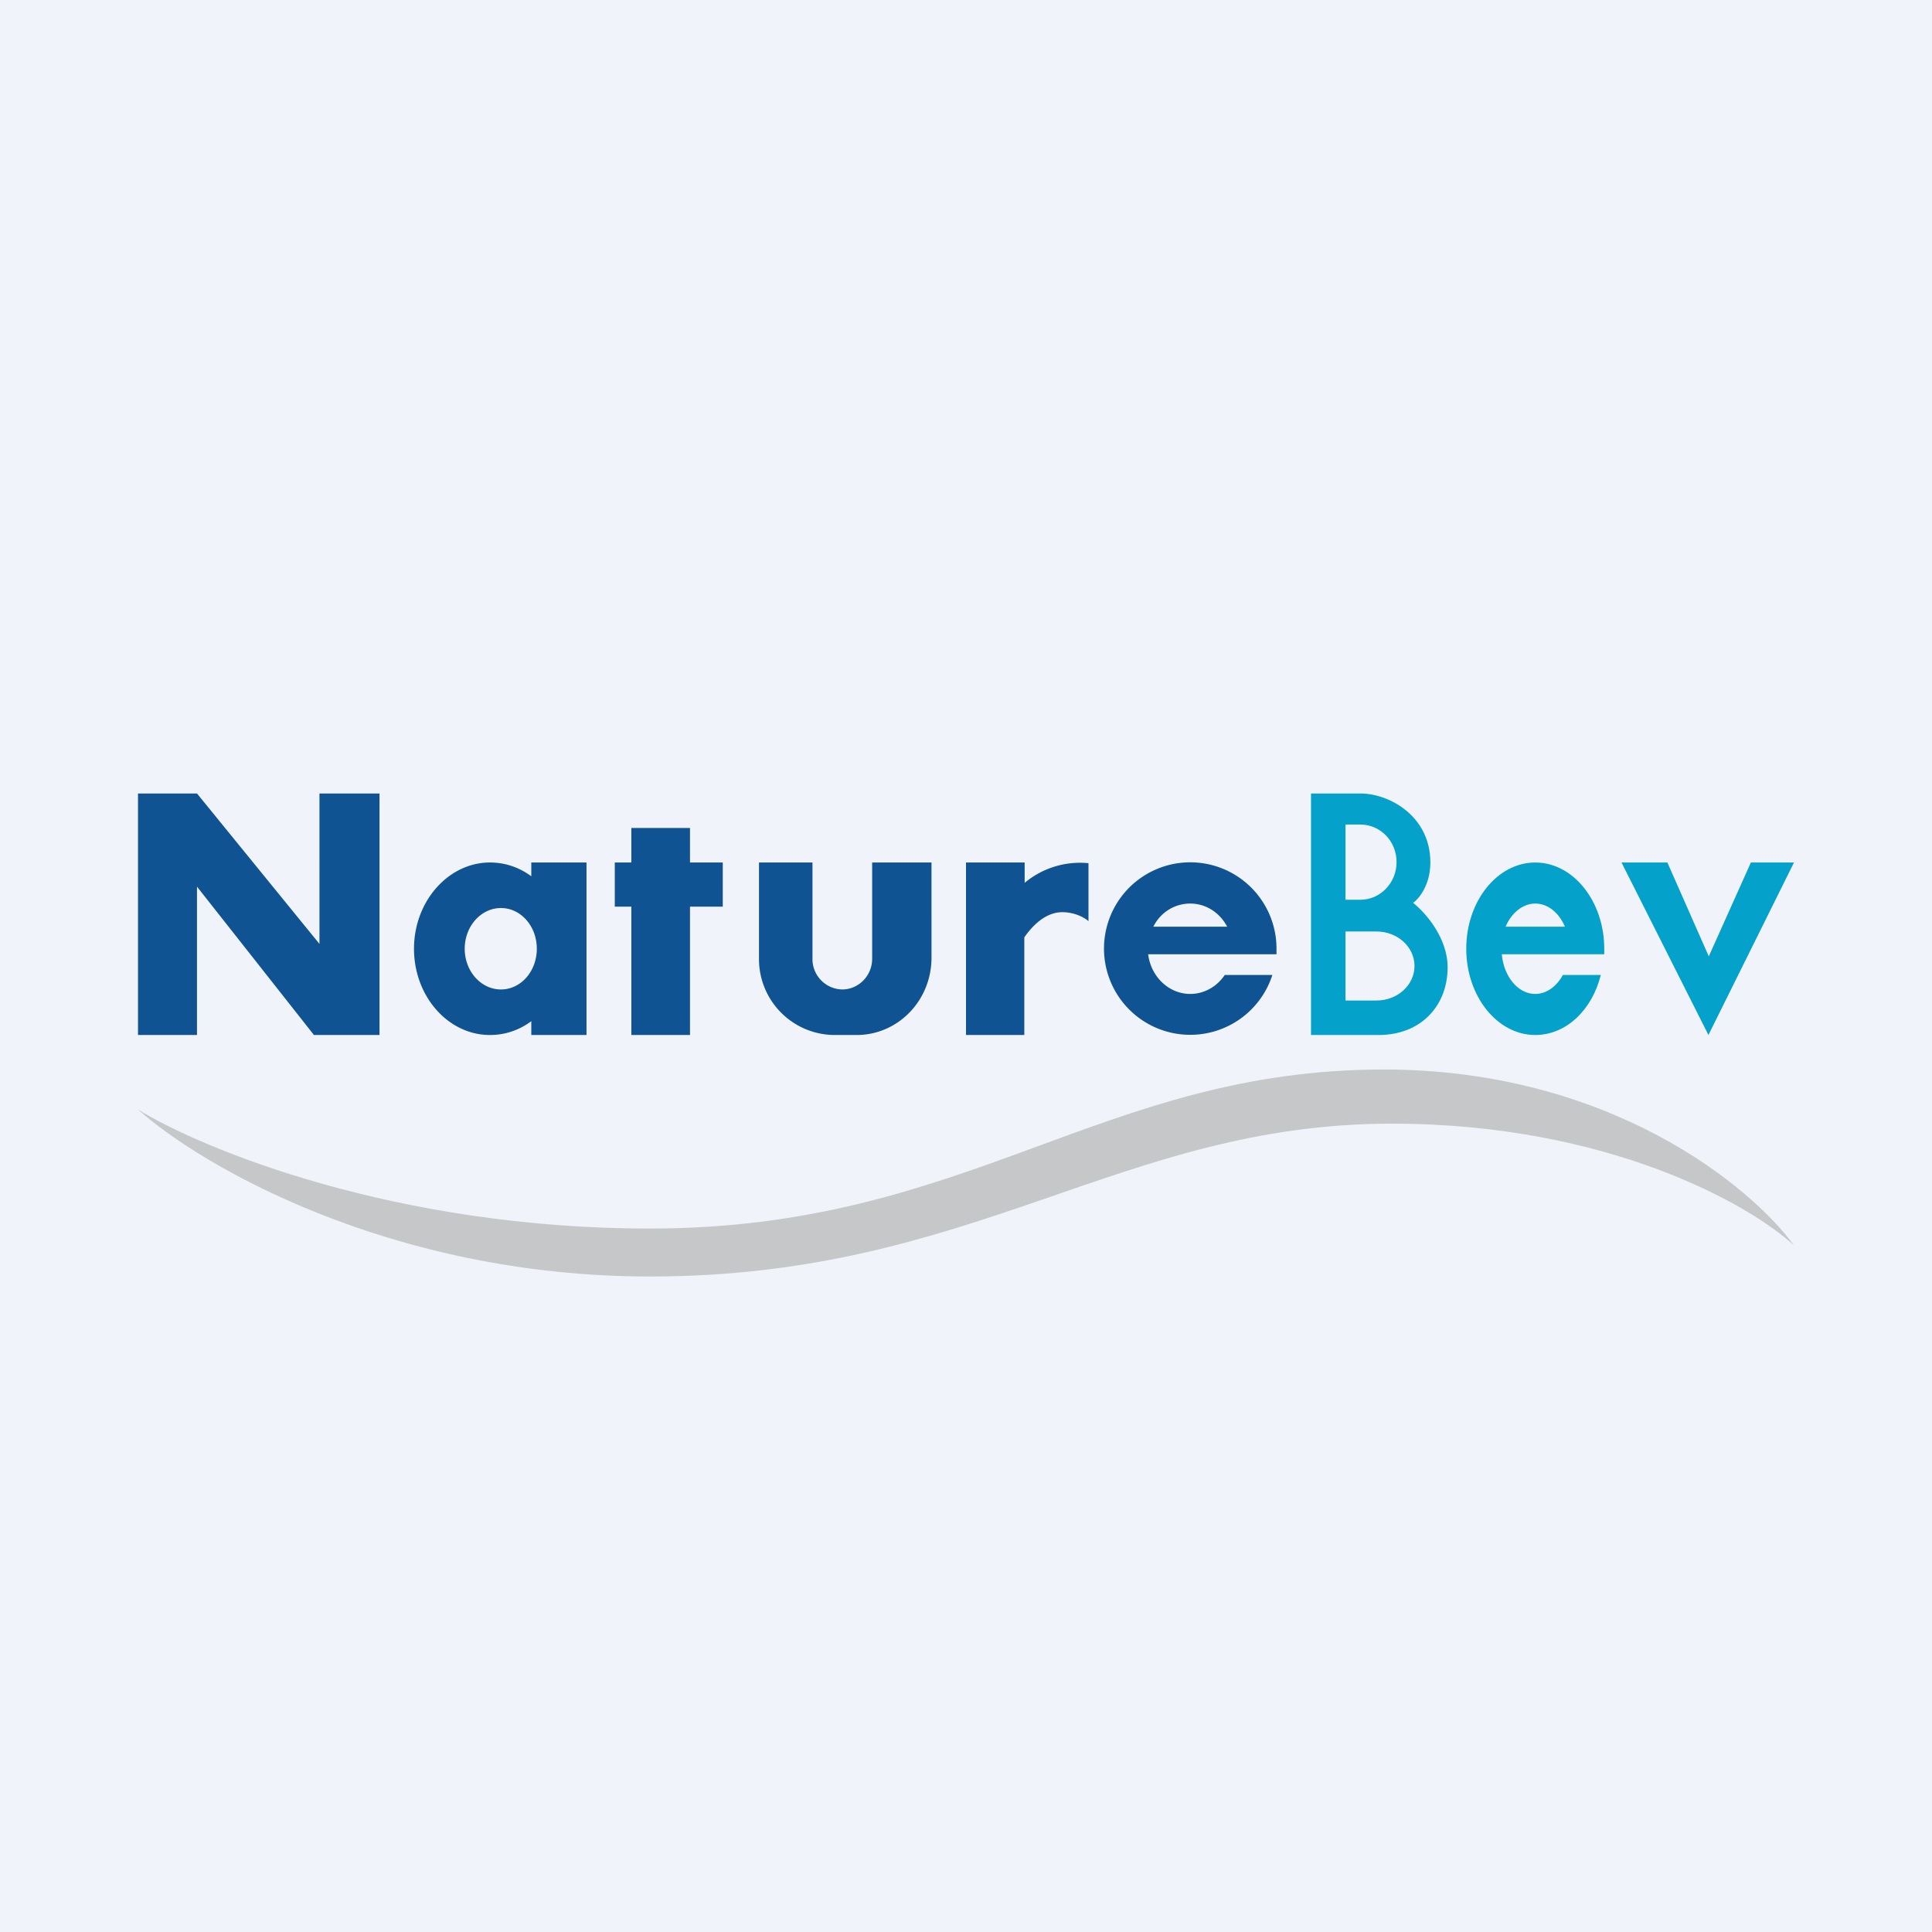 <!-- by TradeStack --><svg width="56" height="56" viewBox="0 0 56 56" xmlns="http://www.w3.org/2000/svg"><path fill="#F0F3FA" d="M0 0h56v56H0z"/><path fill-rule="evenodd" d="M4 30v-7h1.71l3.55 4.36V23H11v7H9.1l-3.39-4.3V30H4Zm11.4-5v.4c-.35-.26-.76-.4-1.2-.4C13 25 12 26.12 12 27.5s.99 2.5 2.2 2.5c.44 0 .85-.14 1.2-.4v.4H17v-5h-1.6Zm-.88 3.68c.58 0 1.04-.53 1.04-1.18 0-.65-.46-1.18-1.04-1.18-.58 0-1.05.53-1.05 1.18 0 .65.47 1.18 1.05 1.18ZM20 24h-1.7v1h-.48v1.28h.48V30H20v-3.72h.95V25H20v-1Zm2 1v2.76A2.2 2.2 0 0 0 24.17 30h.66c1.2 0 2.17-1 2.17-2.24V25h-1.72v2.79c0 .49-.39.89-.87.89a.88.88 0 0 1-.86-.9V25H22Zm9.55.02v1.68c-.1-.09-.38-.26-.76-.26-.4 0-.78.27-1.1.73V30H28v-5h1.7v.59a2.5 2.5 0 0 1 1.85-.57ZM37 27.5v.16h-3.72c.08.65.6 1.15 1.22 1.15.41 0 .78-.22 1-.55h1.38a2.5 2.5 0 1 1 .12-.76Zm-3.57-.64c.2-.4.6-.67 1.07-.67.46 0 .86.27 1.07.67h-2.14Z" fill="#0F5392"/><path fill-rule="evenodd" d="M38 30v-7h1.44c.81 0 2.02.64 2.02 2 0 .66-.34 1.06-.5 1.17.33.26 1 .99 1 1.87 0 1.11-.77 1.96-2 1.96H38Zm1-6.1h.43c.58 0 1.05.48 1.05 1.09 0 .6-.47 1.09-1.05 1.09H39v-2.19Zm0 3.1h.9c.61 0 1.1.45 1.1 1s-.49 1-1.1 1H39v-2Zm7.5.66v-.16c0-1.38-.9-2.5-2-2.5s-2 1.12-2 2.5.9 2.5 2 2.5c.9 0 1.65-.73 1.9-1.74h-1.1c-.18.33-.47.55-.8.55-.5 0-.91-.5-.97-1.15H46.5Zm-2-1.47c.37 0 .69.27.86.67h-1.72c.17-.4.5-.67.86-.67ZM47 25h1.33l1.2 2.72L50.75 25H52l-2.48 5L47 25Z" fill="#04A1CA"/><path d="M18.84 37C11.31 37 5.81 33.78 4 32.16c1.87 1.15 7.46 3.45 14.84 3.45 9.23 0 13.07-4.61 21.27-4.61 6.55 0 10.66 3.4 11.89 5.1-1.26-1.17-5.37-3.53-11.66-3.53-7.87 0-12.08 4.43-21.5 4.43Z" fill="#C6C7C9"/></svg>